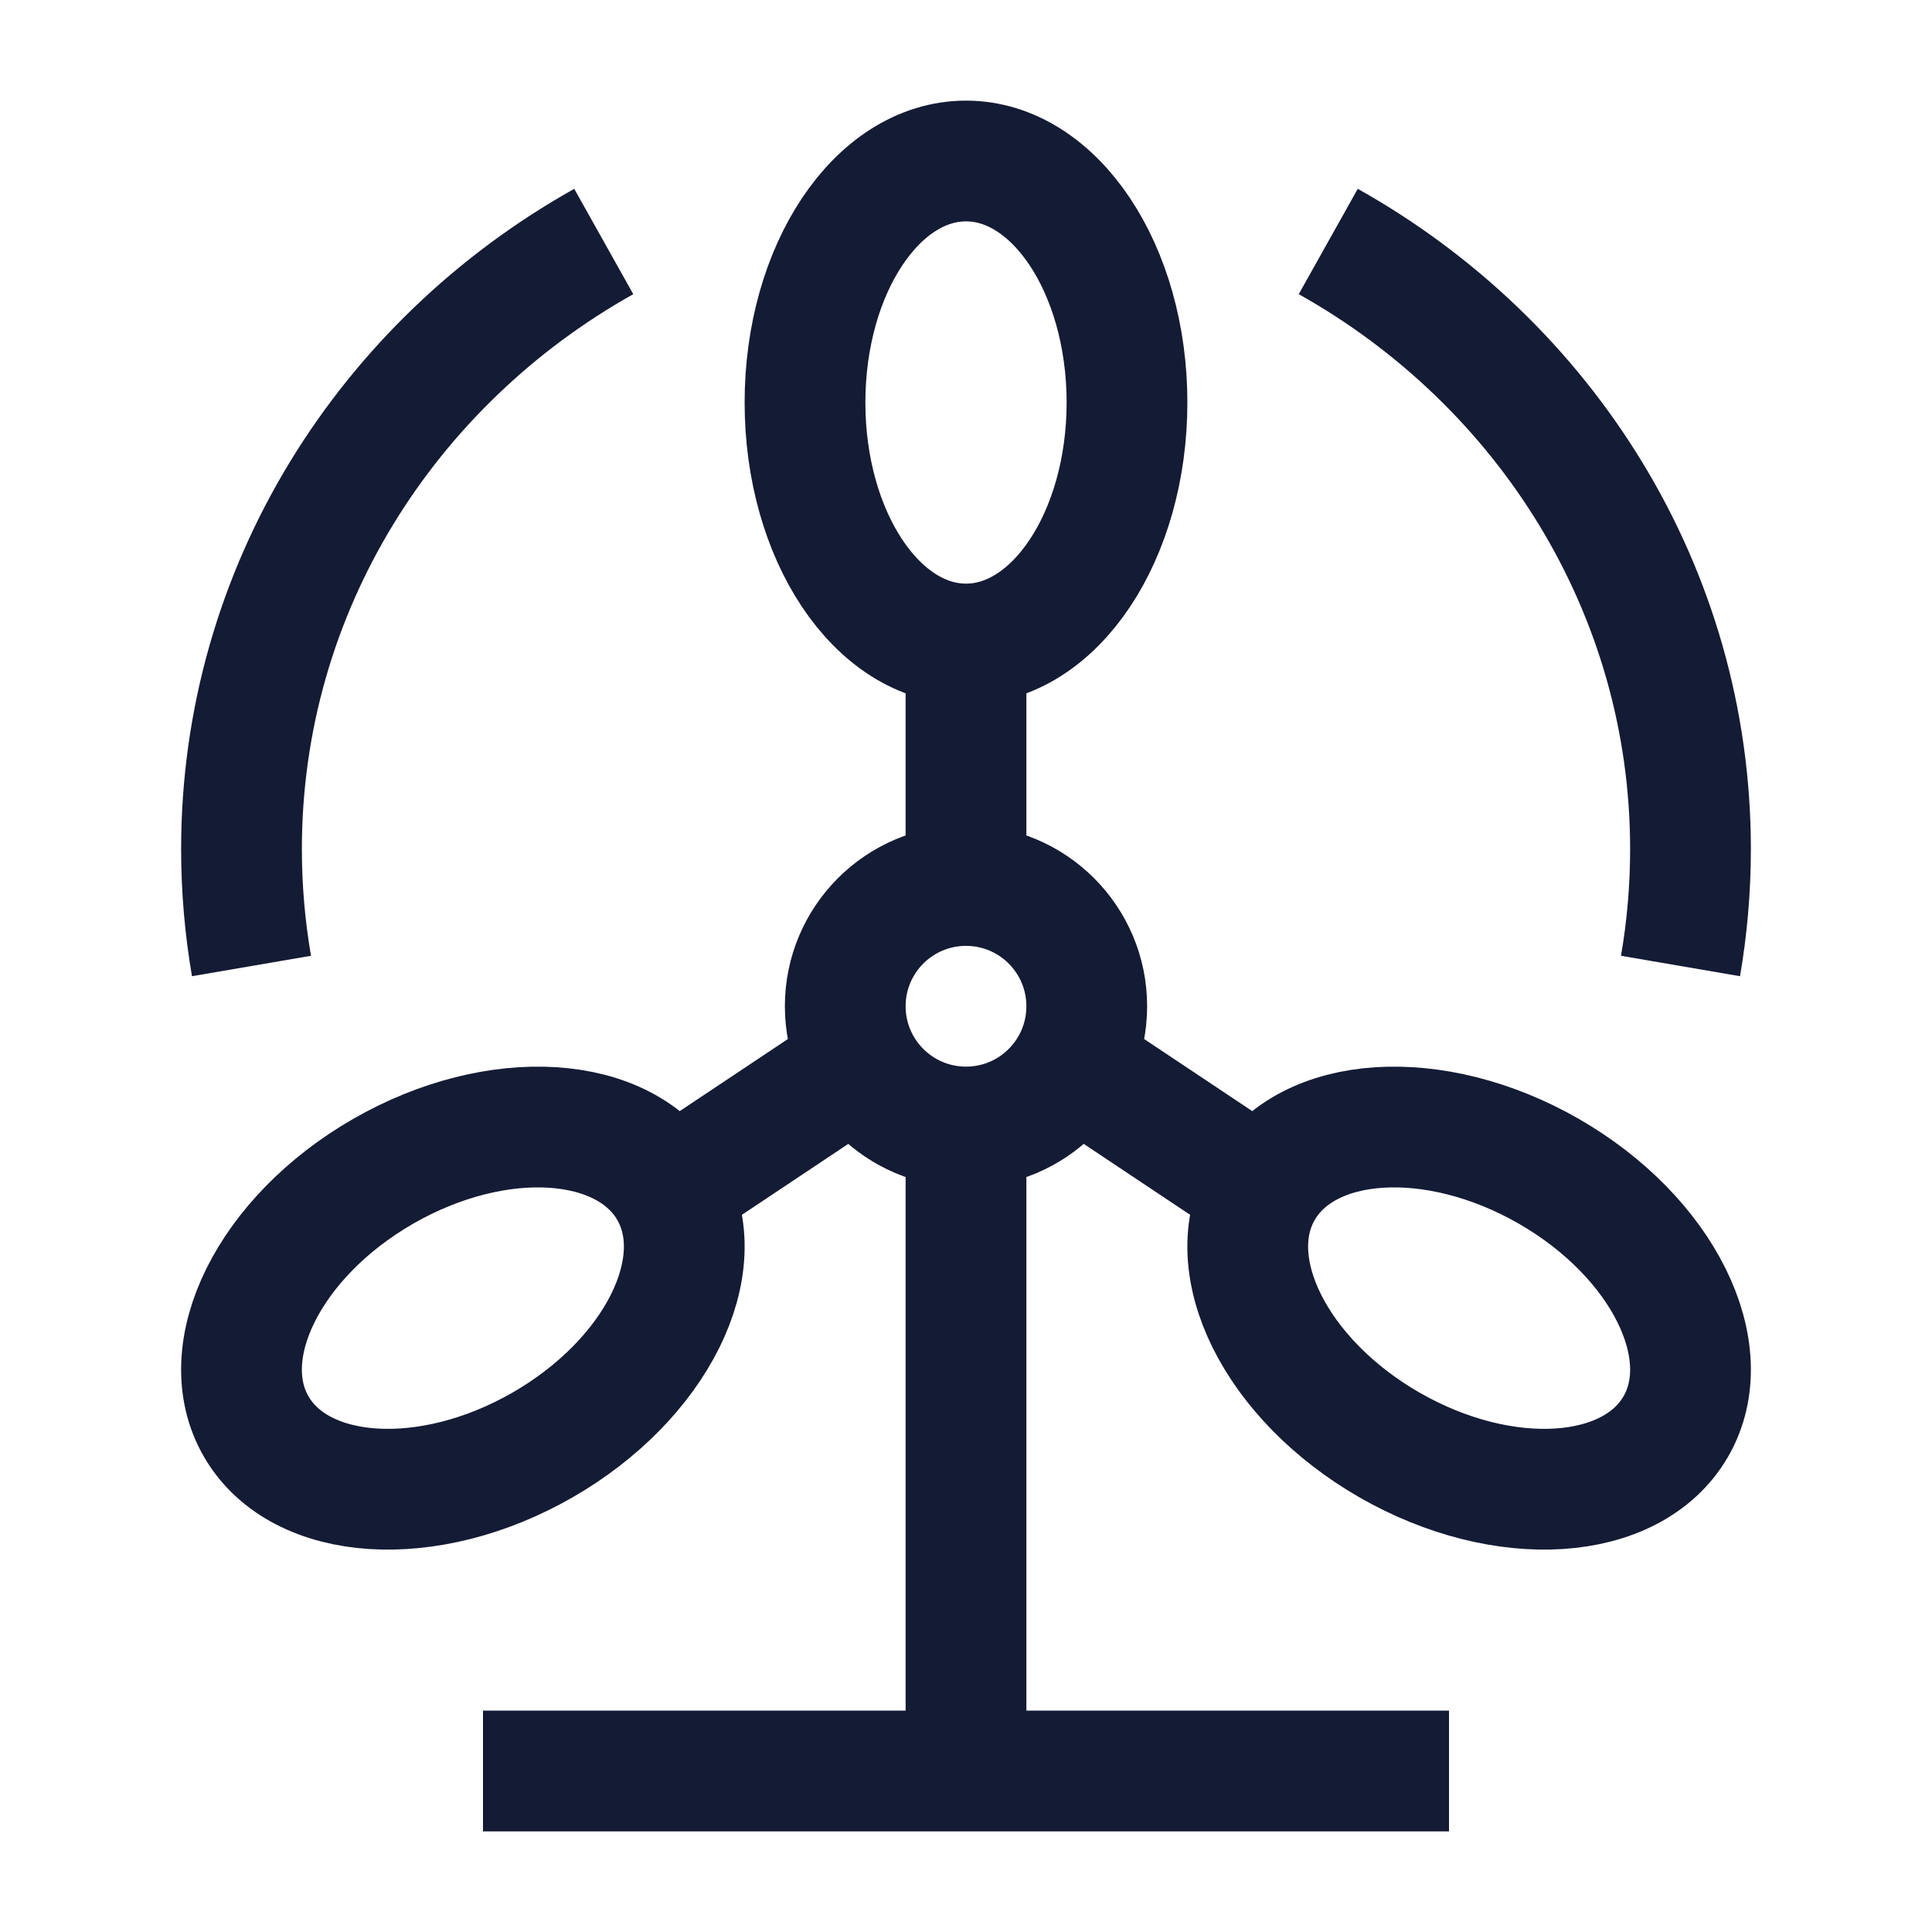 <svg width="24" height="24" viewBox="0 0 24 24" fill="none" xmlns="http://www.w3.org/2000/svg">
<path d="M12 14L12 22" stroke="#141B34" stroke-width="1.5" stroke-linejoin="round"/>
<path d="M18 22H6" stroke="#141B34" stroke-width="1.5" stroke-linejoin="round"/>
<circle cx="12" cy="12.5" r="1.5" stroke="#141B34" stroke-width="1.5" stroke-linejoin="round"/>
<ellipse cx="12" cy="5" rx="2" ry="3" stroke="#141B34" stroke-width="1.5" stroke-linejoin="round"/>
<path d="M17.262 17.951C15.845 17.137 15.139 15.716 15.684 14.777C16.23 13.838 17.82 13.736 19.238 14.549C20.655 15.363 21.361 16.784 20.816 17.723C20.27 18.662 18.68 18.764 17.262 17.951Z" stroke="#141B34" stroke-width="1.5" stroke-linejoin="round"/>
<path d="M6.738 17.951C8.155 17.137 8.861 15.716 8.316 14.777C7.77 13.838 6.179 13.736 4.762 14.549C3.345 15.363 2.639 16.784 3.184 17.723C3.73 18.662 5.321 18.764 6.738 17.951Z" stroke="#141B34" stroke-width="1.5" stroke-linejoin="round"/>
<path d="M12 8V11" stroke="#141B34" stroke-width="1.5" stroke-linejoin="round"/>
<path d="M13 13L16 15" stroke="#141B34" stroke-width="1.5" stroke-linejoin="round"/>
<path d="M11 13L8 15" stroke="#141B34" stroke-width="1.5" stroke-linejoin="round"/>
<path d="M7.5 3C4.81 4.507 3 7.323 3 10.548C3 11.043 3.043 11.528 3.124 12M16.5 3C19.19 4.507 21 7.323 21 10.548C21 11.043 20.957 11.528 20.876 12" stroke="#141B34" stroke-width="1.5" stroke-linejoin="round"/>
</svg>
